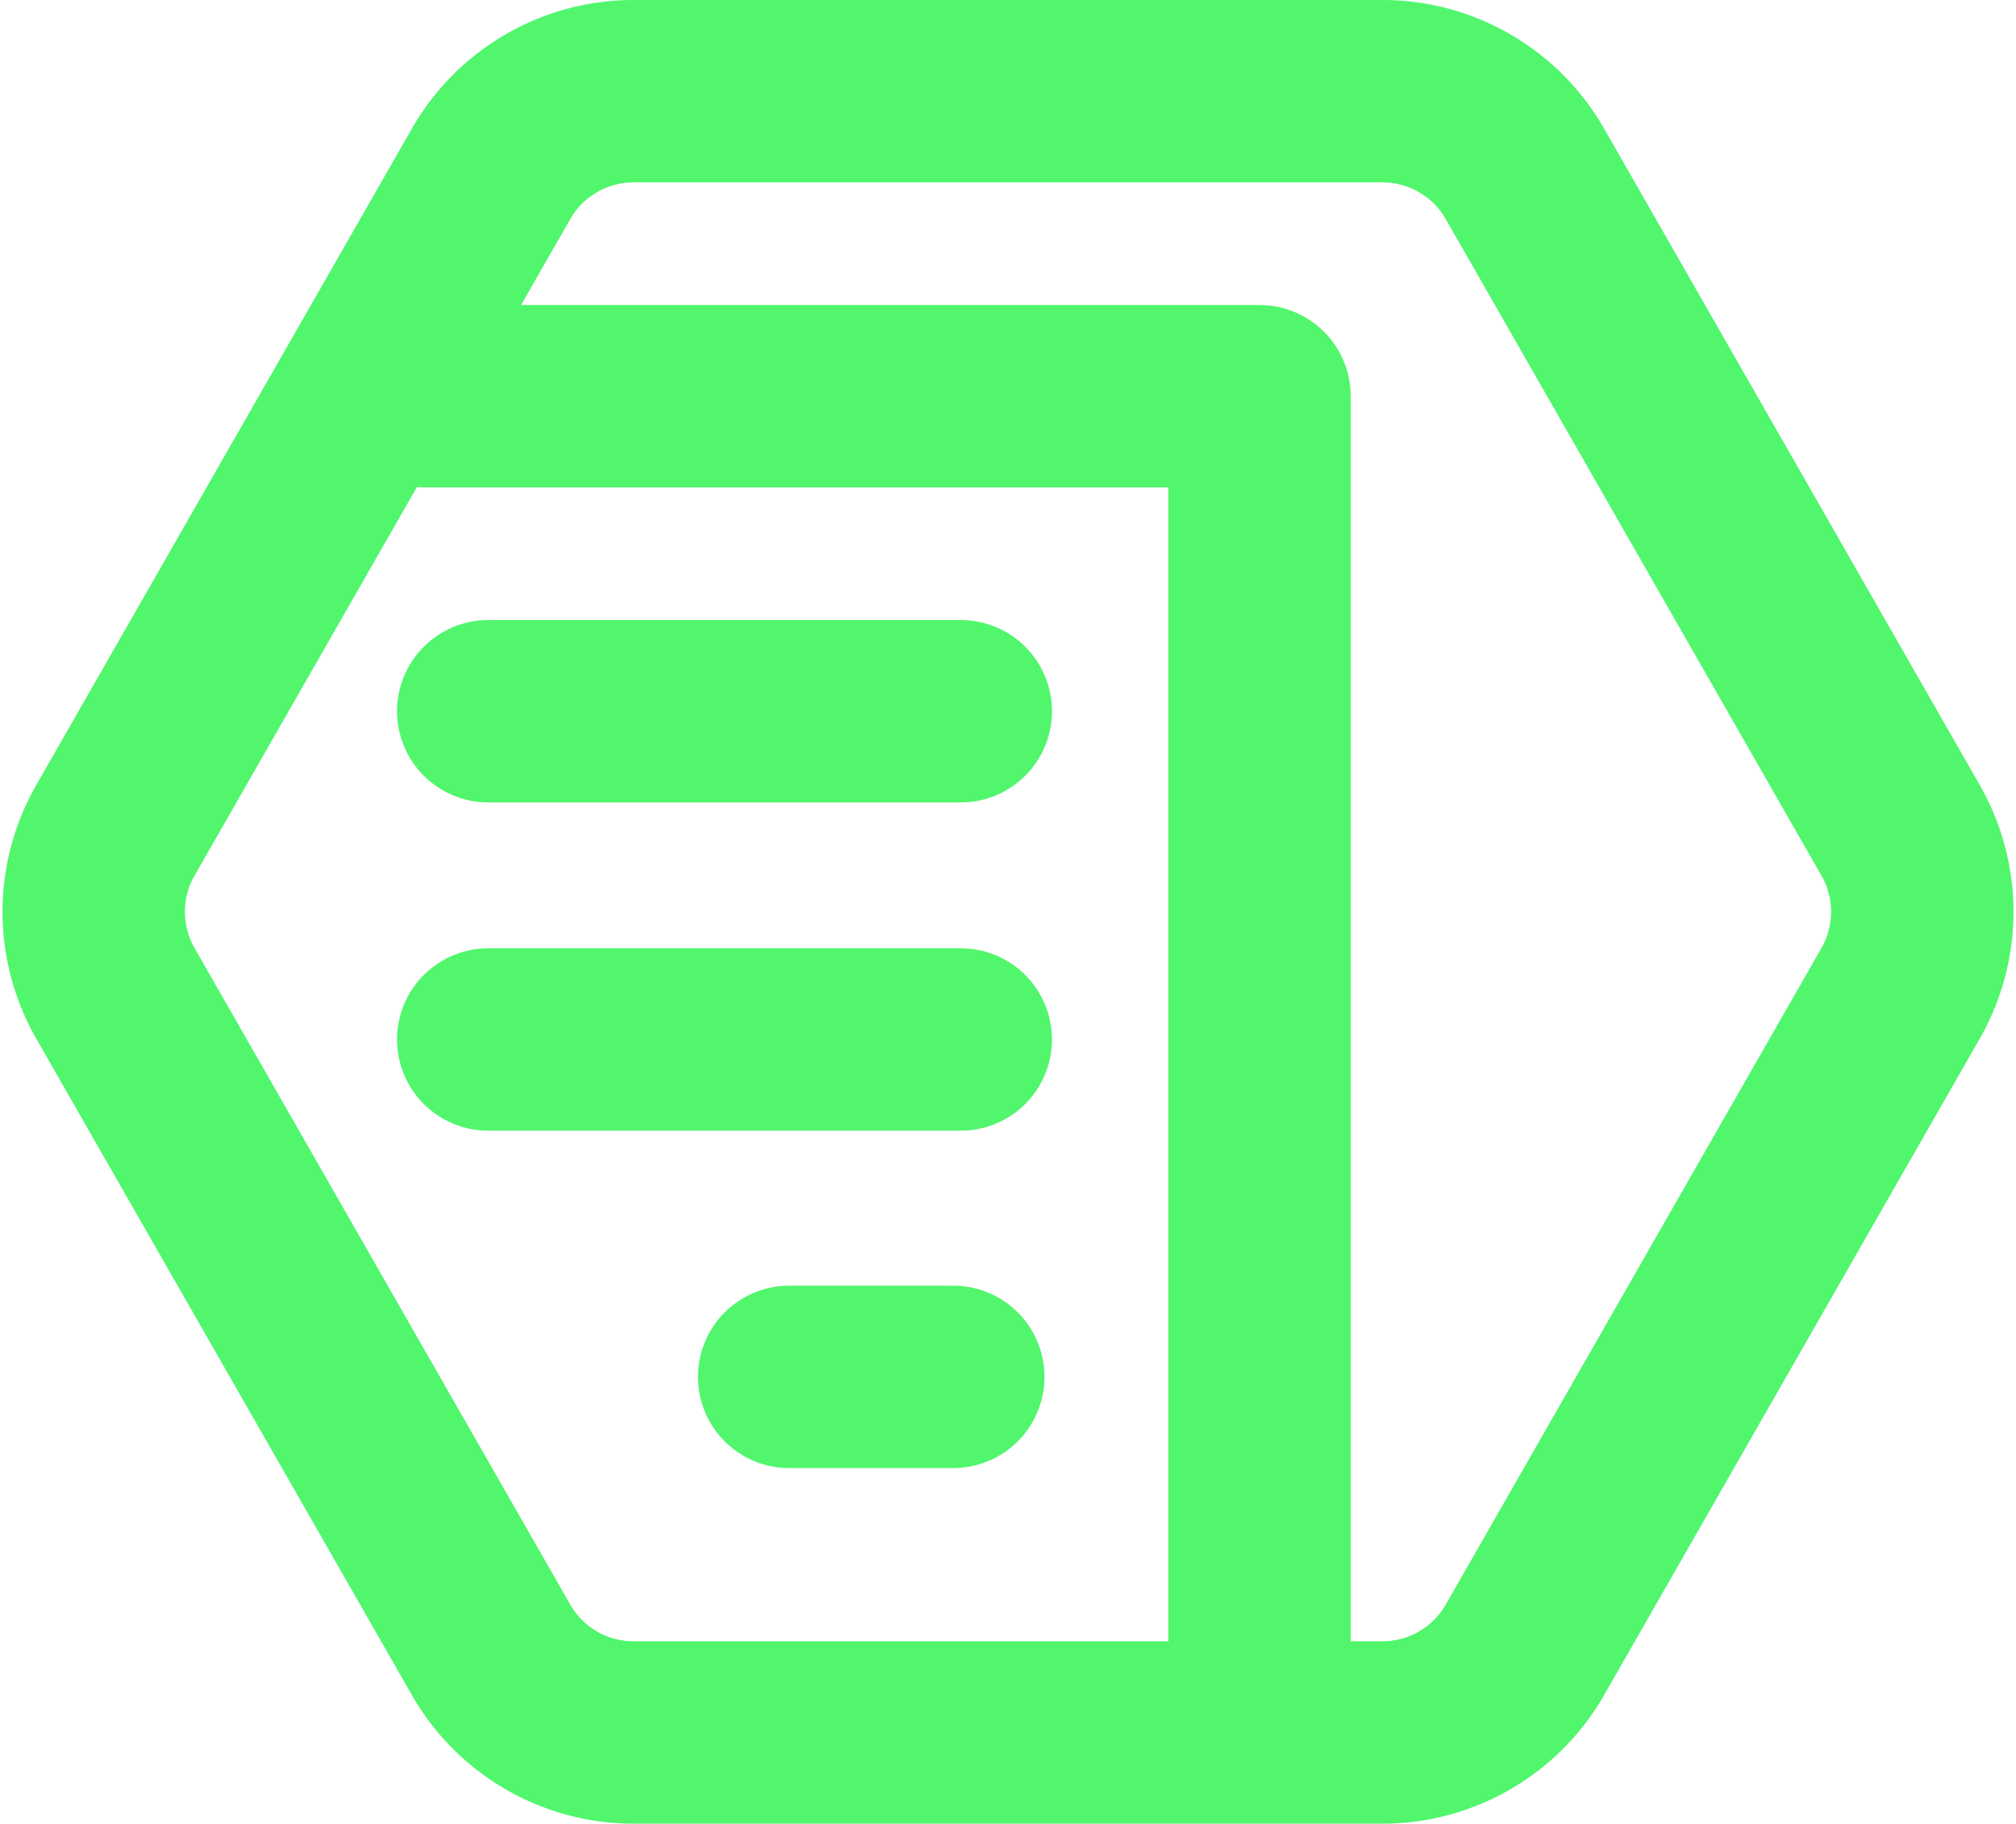 <svg xmlns="http://www.w3.org/2000/svg" width="110.542" height="100" viewBox="0 0 110.542 100">
  <defs>
    <style>
      .cls-1, .cls-3 {
        fill: none;
      }

      .cls-1, .cls-2, .cls-3 {
        stroke: #51f66d;
        stroke-linecap: round;
        stroke-width: 10px;
      }

      .cls-1 {
        stroke-linejoin: round;
      }

      .cls-2 {
        fill: #51f66d;
      }
    </style>
  </defs>
  <g id="Grupo_27" data-name="Grupo 27" transform="translate(-1890.229 142)">
    <path id="logo" class="cls-1" d="M72.031,0a9,9,0,0,1,7.812,4.53l20.6,36a9,9,0,0,1,0,8.94l-20.6,36A9,9,0,0,1,72.031,90H30.969a9,9,0,0,1-7.812-4.53l-20.6-36a9,9,0,0,1,0-8.94l20.6-36A9,9,0,0,1,30.969,0Z" transform="translate(1894 -137)"/>
    <path id="Caminho_42" data-name="Caminho 42" class="cls-2" d="M25.91,0H0" transform="translate(1917 -85)"/>
    <path id="Caminho_47" data-name="Caminho 47" class="cls-2" d="M25.91,0H0" transform="translate(1917 -103)"/>
    <path id="Caminho_46" data-name="Caminho 46" class="cls-1" d="M27.613,70.49V0h-45.8" transform="translate(1931.677 -120.275)"/>
    <line id="Linha_5" data-name="Linha 5" class="cls-3" x1="9" transform="translate(1933.5 -66.5)"/>
  </g>
</svg>
